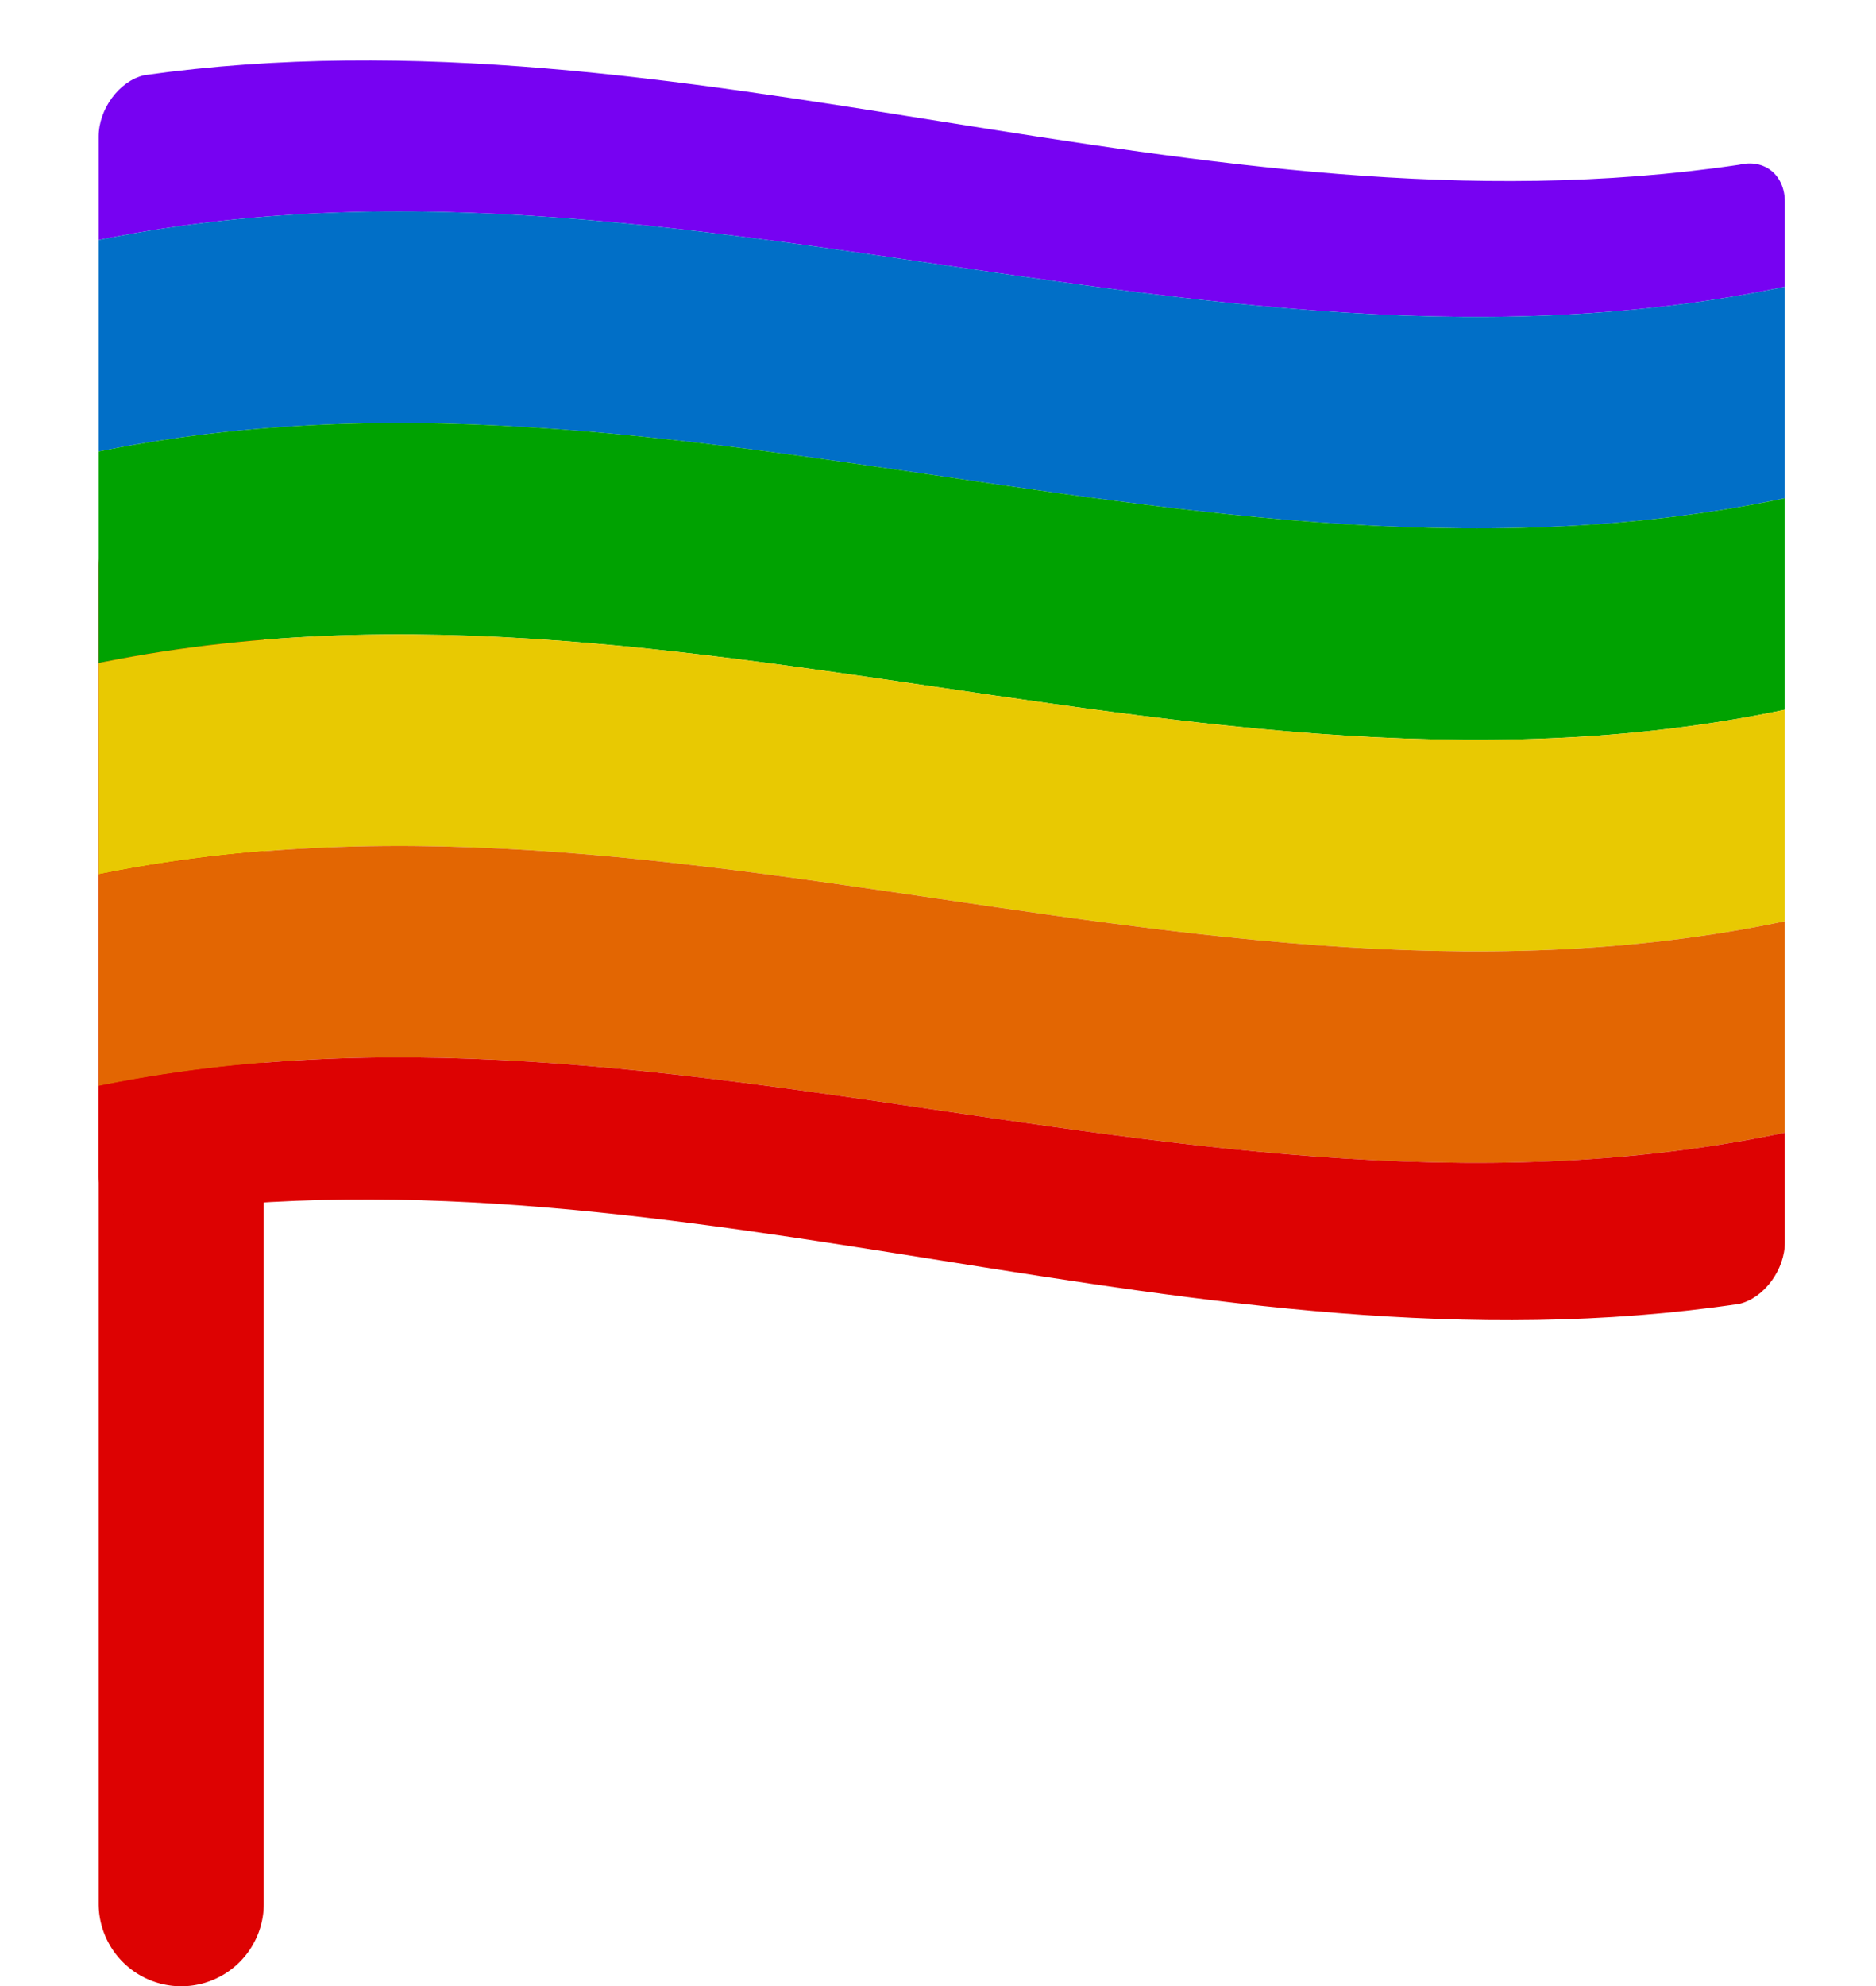 <svg id="Layer_1" data-name="Layer 1" xmlns="http://www.w3.org/2000/svg" xmlns:xlink="http://www.w3.org/1999/xlink" viewBox="0 0 233.84 247.53"><defs><style>.cls-1{fill:none;}.cls-2{fill:#dd0202;}.cls-3{clip-path:url(#clip-path);}.cls-4{fill:#7702f2;}.cls-5{fill:#016fc7;}.cls-6{fill:#00a201;}.cls-7{fill:#e8c902;}.cls-8{fill:#e36602;}</style><clipPath id="clip-path" transform="translate(-7.61 2.53)"><path class="cls-1" d="M25.59,6.84C93.1-2.63,156.92,28,224.41,18c3.13-.76,5.68,1.25,5.68,4.66V152.27c0,3.41-2.55,6.94-5.68,7.69-67.49,10-131.31-20.65-198.82-11.17-3.13.73-5.68-1.3-5.68-4.71V14.48C19.91,11.07,22.46,7.57,25.59,6.84Z"/></clipPath></defs><path class="cls-2" d="M30.2,245a10.29,10.29,0,0,1-10.29-10.29V68.09a10.29,10.29,0,0,1,20.58,0V234.71A10.29,10.29,0,0,1,30.2,245Z" transform="translate(-7.61 2.53)"/><g class="cls-3"><path class="cls-4" d="M241.45,30.39C162.24,53.16,86.77,7.64,7.61,30.39V4C86.77-18.72,162.24,26.81,241.45,4Z" transform="translate(-7.61 2.53)"/><path class="cls-5" d="M241.45,56.75C162.24,79.52,86.77,34,7.61,56.75V30.39c79.16-22.75,154.63,22.77,233.84,0Z" transform="translate(-7.61 2.53)"/><path class="cls-6" d="M241.45,83.1c-79.21,22.77-154.68-22.75-233.84,0V56.75c79.16-22.76,154.63,22.77,233.84,0Z" transform="translate(-7.61 2.53)"/><path class="cls-7" d="M241.45,109.46c-79.21,22.77-154.68-22.76-233.84,0V83.1c79.16-22.75,154.63,22.77,233.84,0Z" transform="translate(-7.61 2.53)"/><path class="cls-8" d="M241.45,135.81c-79.21,22.77-154.68-22.75-233.84,0V109.46c79.16-22.76,154.63,22.77,233.84,0Z" transform="translate(-7.61 2.53)"/><path class="cls-2" d="M241.45,162.17c-79.21,22.77-154.68-22.76-233.84,0V135.81c79.16-22.75,154.63,22.77,233.84,0Z" transform="translate(-7.61 2.53)"/></g></svg>